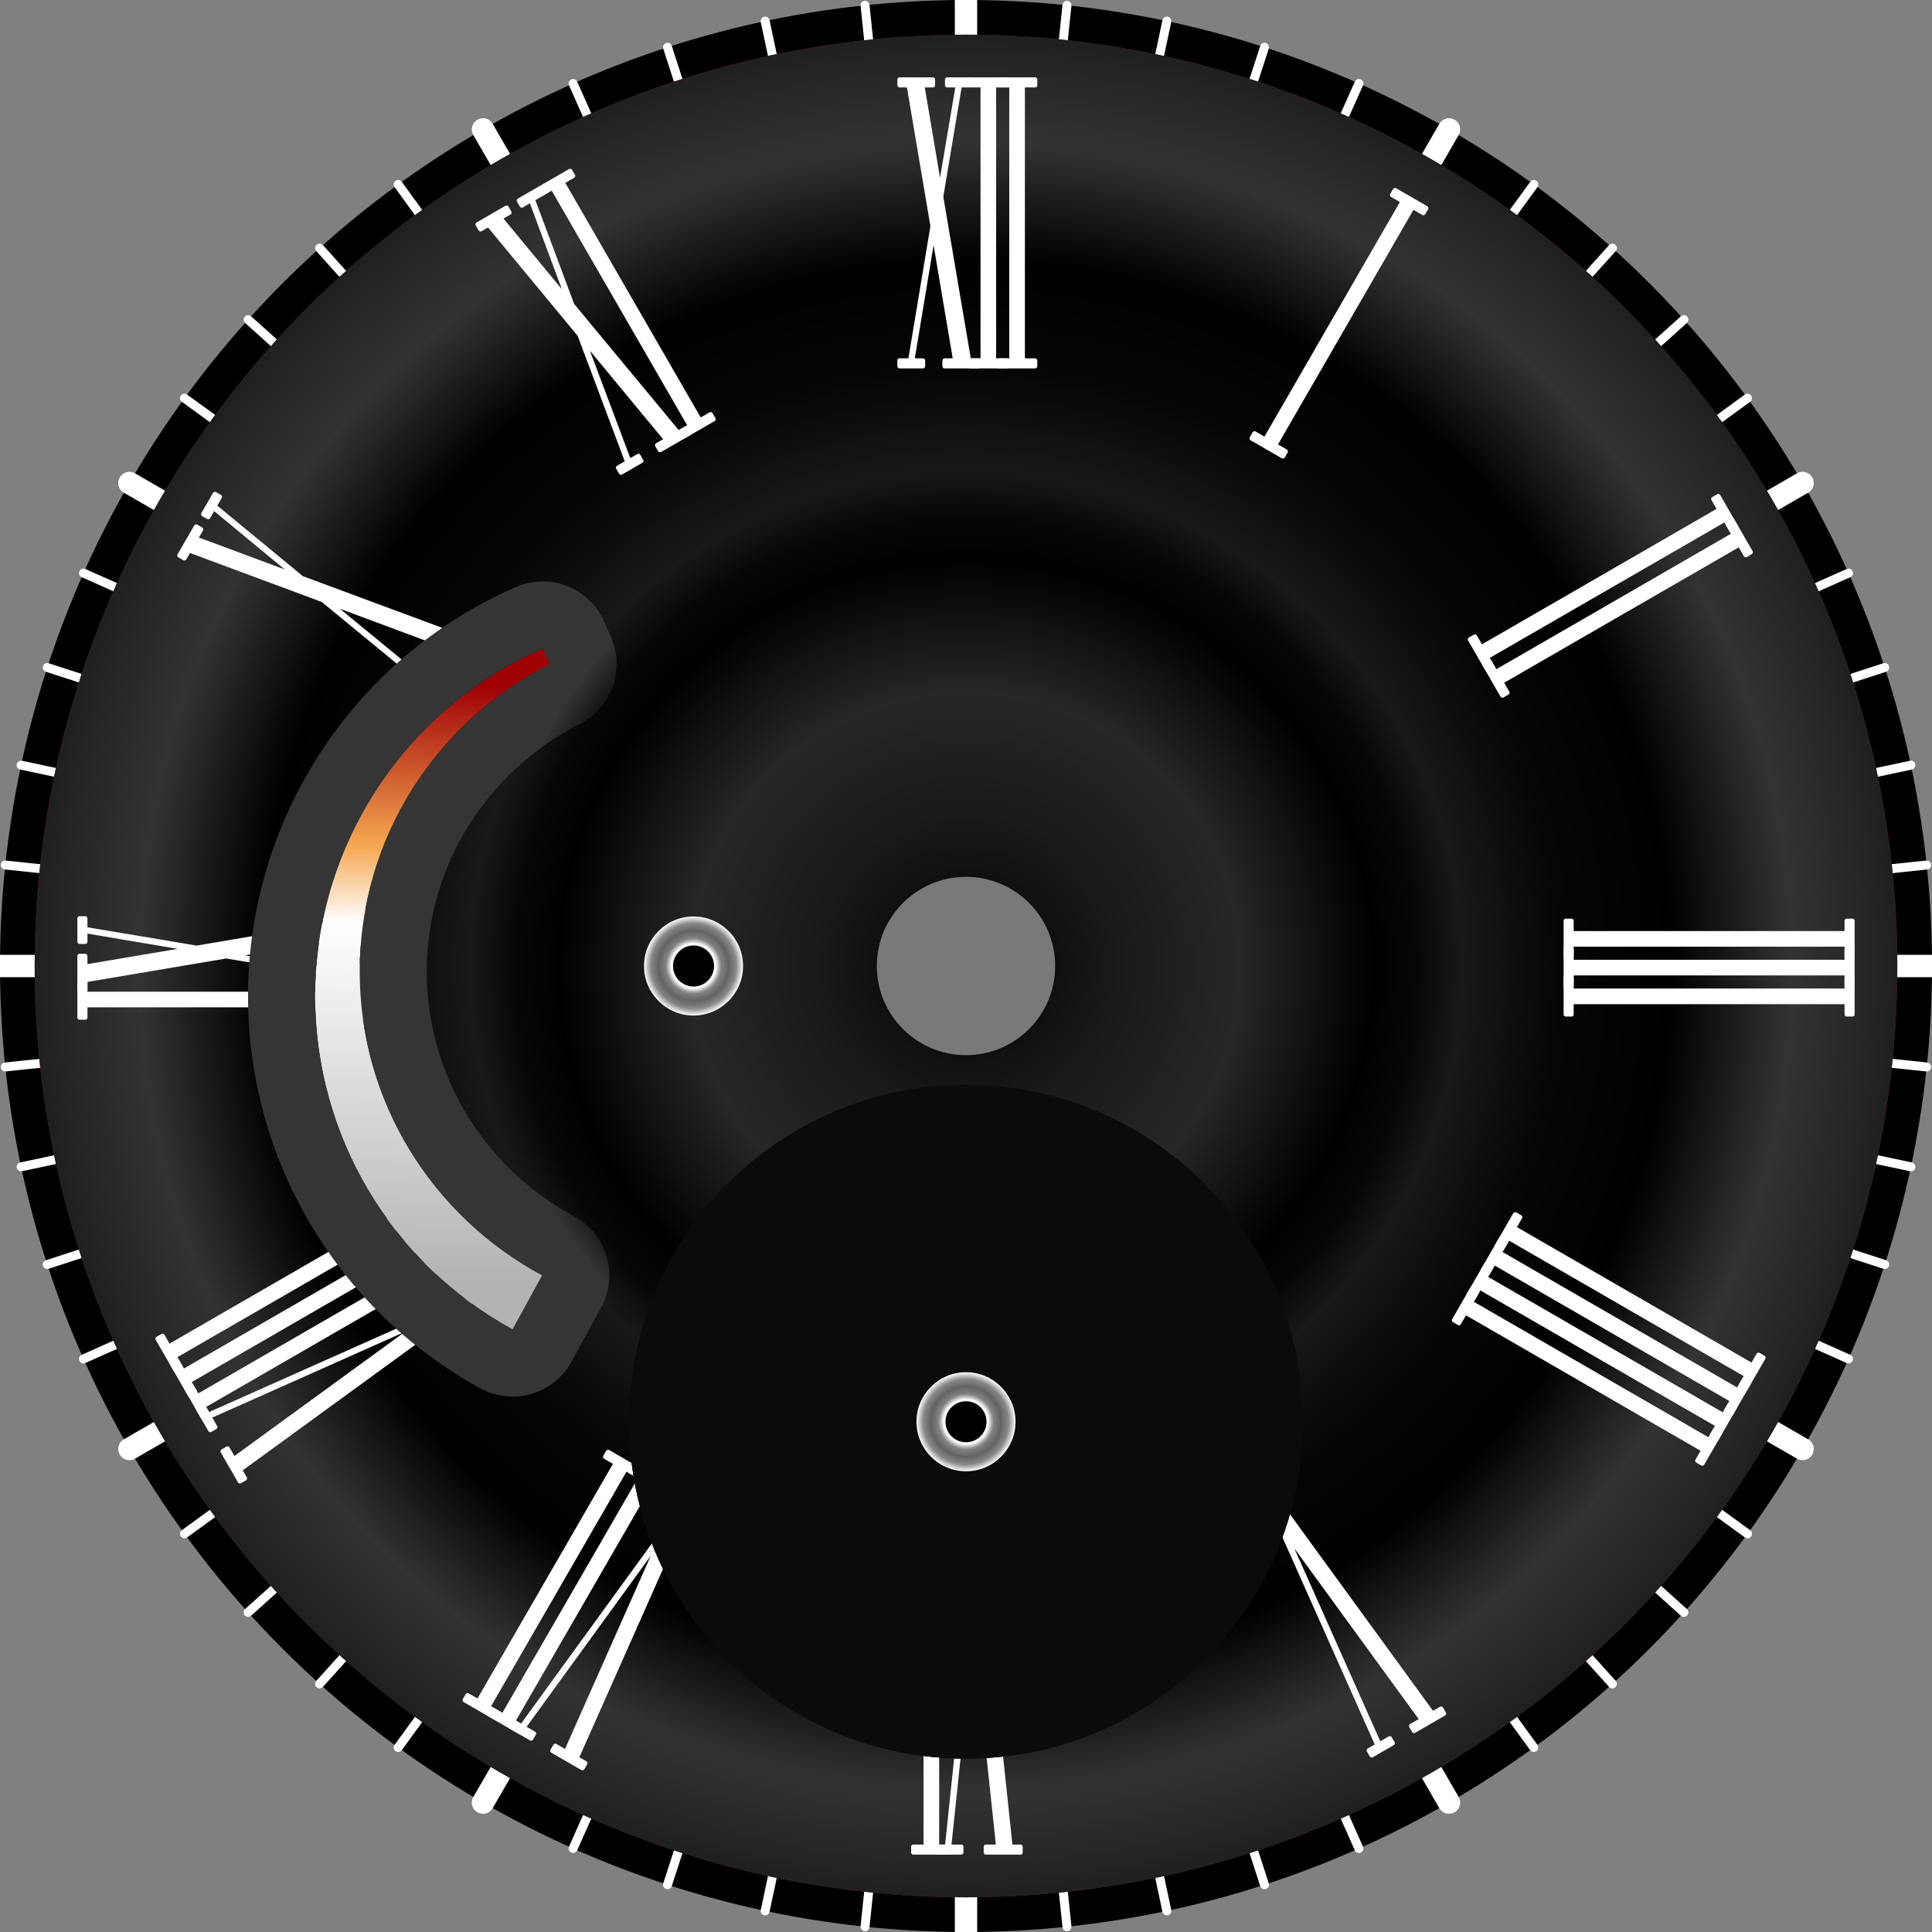 <?xml version="1.0" encoding="UTF-8" standalone="no"?>
<!DOCTYPE svg PUBLIC "-//W3C//DTD SVG 1.1//EN" "http://www.w3.org/Graphics/SVG/1.1/DTD/svg11.dtd">
<svg width="100%" height="100%" viewBox="0 0 390 390" version="1.1" xmlns="http://www.w3.org/2000/svg" xmlns:xlink="http://www.w3.org/1999/xlink" xml:space="preserve" xmlns:serif="http://www.serif.com/" style="fill-rule:evenodd;clip-rule:evenodd;stroke-linecap:round;stroke-linejoin:round;stroke-miterlimit:1.5;">
    <rect x="0" y="0" width="390" height="390" fill="#808080" stroke="none"/>
    <rect id="Artboard1" x="0" y="0" width="390" height="390" style="fill:none;"/>
    <clipPath id="_clip1">
        <rect id="Artboard11" serif:id="Artboard1" x="0" y="0" width="390" height="390"/>
    </clipPath>
    <g clip-path="url(#_clip1)">
        <circle id="screen" cx="195" cy="195" r="195"/>
        <g id="tick-marks" serif:id="tick marks">
            <g id="major-axis-lines" serif:id="major axis lines">
                <path id="axis1" d="M292.5,26.125L97.5,363.875" style="fill:none;stroke:white;stroke-width:4.51px;"/>
                <path id="axis2" d="M363.875,97.5L26.125,292.5" style="fill:none;stroke:white;stroke-width:4.51px;"/>
                <path id="axis3" d="M390,195L0,195" style="fill:none;stroke:white;stroke-width:4.51px;"/>
                <path id="axis4" d="M363.875,292.5L26.125,97.5" style="fill:none;stroke:white;stroke-width:4.51px;"/>
                <path id="axis5" d="M292.5,363.875L97.5,26.125" style="fill:none;stroke:white;stroke-width:4.51px;"/>
                <path id="axis0" d="M195,-0L195,390" style="fill:none;stroke:white;stroke-width:4.51px;"/>
            </g>
            <g id="axis-lines-2" serif:id="axis lines 2">
                <path id="axis01" serif:id="axis0" d="M174.617,1.068L215.383,388.932" style="fill:none;stroke:white;stroke-width:1.81px;"/>
                <path id="axis11" serif:id="axis1" d="M274.314,16.859L115.686,373.141" style="fill:none;stroke:white;stroke-width:1.81px;"/>
                <path id="axis21" serif:id="axis2" d="M352.758,80.382L37.242,309.618" style="fill:none;stroke:white;stroke-width:1.81px;"/>
                <path id="axis31" serif:id="axis3" d="M388.932,174.617L1.068,215.383" style="fill:none;stroke:white;stroke-width:1.81px;"/>
                <path id="axis41" serif:id="axis4" d="M373.141,274.314L16.859,115.686" style="fill:none;stroke:white;stroke-width:1.81px;"/>
                <path id="axis51" serif:id="axis5" d="M309.618,352.758L80.382,37.242" style="fill:none;stroke:white;stroke-width:1.81px;"/>
            </g>
            <g id="axis-lines-3" serif:id="axis lines 3">
                <path id="axis02" serif:id="axis0" d="M154.457,4.261L235.543,385.739" style="fill:none;stroke:white;stroke-width:1.81px;"/>
                <path id="axis12" serif:id="axis1" d="M255.258,9.544L134.742,380.456" style="fill:none;stroke:white;stroke-width:1.81px;"/>
                <path id="axis22" serif:id="axis2" d="M339.913,64.52L50.087,325.48" style="fill:none;stroke:white;stroke-width:1.81px;"/>
                <path id="axis32" serif:id="axis3" d="M385.739,154.457L4.261,235.543" style="fill:none;stroke:white;stroke-width:1.81px;"/>
                <path id="axis42" serif:id="axis4" d="M380.456,255.258L9.544,134.742" style="fill:none;stroke:white;stroke-width:1.81px;"/>
                <path id="axis52" serif:id="axis5" d="M325.48,339.913L64.52,50.087" style="fill:none;stroke:white;stroke-width:1.81px;"/>
            </g>
            <g id="axis-lines-4" serif:id="axis lines 4">
                <path id="axis03" serif:id="axis0" d="M134.742,9.544L255.258,380.456" style="fill:none;stroke:white;stroke-width:1.81px;"/>
                <path id="axis13" serif:id="axis1" d="M235.543,4.261L154.457,385.739" style="fill:none;stroke:white;stroke-width:1.81px;"/>
                <path id="axis23" serif:id="axis2" d="M325.48,50.087L64.52,339.913" style="fill:none;stroke:white;stroke-width:1.81px;"/>
                <path id="axis33" serif:id="axis3" d="M380.456,134.742L9.544,255.258" style="fill:none;stroke:white;stroke-width:1.81px;"/>
                <path id="axis43" serif:id="axis4" d="M385.739,235.543L4.261,154.457" style="fill:none;stroke:white;stroke-width:1.81px;"/>
                <path id="axis53" serif:id="axis5" d="M339.913,325.48L50.087,64.52" style="fill:none;stroke:white;stroke-width:1.81px;"/>
            </g>
            <g id="axis-lines-5" serif:id="axis lines 5">
                <path id="axis04" serif:id="axis0" d="M115.686,16.859L274.314,373.141" style="fill:none;stroke:white;stroke-width:1.81px;"/>
                <path id="axis14" serif:id="axis1" d="M215.383,1.068L174.617,388.932" style="fill:none;stroke:white;stroke-width:1.81px;"/>
                <path id="axis24" serif:id="axis2" d="M309.618,37.242L80.382,352.758" style="fill:none;stroke:white;stroke-width:1.81px;"/>
                <path id="axis34" serif:id="axis3" d="M373.141,115.686L16.859,274.314" style="fill:none;stroke:white;stroke-width:1.81px;"/>
                <path id="axis44" serif:id="axis4" d="M388.932,215.383L1.068,174.617" style="fill:none;stroke:white;stroke-width:1.81px;"/>
                <path id="axis54" serif:id="axis5" d="M352.758,309.618L37.242,80.382" style="fill:none;stroke:white;stroke-width:1.81px;"/>
            </g>
            <circle id="axis-line-mask" serif:id="axis line mask" cx="195" cy="195" r="188" style="fill:rgb(151,17,17);"/>
            <clipPath id="_clip2">
                <circle cx="195" cy="195" r="188"/>
            </clipPath>
            <g clip-path="url(#_clip2)">
                <circle id="screen1" serif:id="screen" cx="195" cy="195" r="195" style="fill:url(#_Radial3);"/>
            </g>
        </g>
        <g id="numerals">
            <path id="I" d="M253.244,87.498L255.413,88.751L283.201,40.621L281.031,39.369L281.6,38.384L287.894,42.017L287.325,43.002L285.155,41.75L257.368,89.879L259.537,91.132L258.969,92.117L252.675,88.483L253.244,87.498Z" style="fill:white;fill-rule:nonzero;stroke:white;stroke-width:0.9px;stroke-linecap:butt;stroke-miterlimit:2;"/>
            <path d="M297.741,128.511L298.994,130.68L347.123,102.893L345.871,100.723L346.856,100.155L350.49,106.448L349.504,107.017L348.252,104.847L300.123,132.635L301.375,134.804L300.39,135.373L296.756,129.08L297.741,128.511Z" style="fill:white;fill-rule:nonzero;stroke:white;stroke-width:0.9px;stroke-linecap:butt;stroke-miterlimit:2;"/>
            <path d="M300.642,133.534L301.894,135.704L350.024,107.916L348.771,105.747L349.756,105.178L353.39,111.471L352.405,112.04L351.152,109.871L303.023,137.658L304.275,139.828L303.29,140.396L299.656,134.103L300.642,133.534Z" style="fill:white;fill-rule:nonzero;stroke:white;stroke-width:0.9px;stroke-linecap:butt;stroke-miterlimit:2;"/>
            <path d="M317.221,185.889L317.221,188.394L372.796,188.394L372.796,185.889L373.934,185.889L373.934,193.157L372.796,193.157L372.796,190.651L317.221,190.651L317.221,193.157L316.084,193.157L316.084,185.889L317.221,185.889Z" style="fill:white;fill-rule:nonzero;stroke:white;stroke-width:0.9px;stroke-linecap:butt;stroke-miterlimit:2;"/>
            <path d="M317.221,191.69L317.221,194.195L372.796,194.195L372.796,191.69L373.934,191.69L373.934,198.957L372.796,198.957L372.796,196.452L317.221,196.452L317.221,198.957L316.084,198.957L316.084,191.69L317.221,191.69Z" style="fill:white;fill-rule:nonzero;stroke:white;stroke-width:0.9px;stroke-linecap:butt;stroke-miterlimit:2;"/>
            <path d="M317.221,197.49L317.221,199.995L372.796,199.995L372.796,197.49L373.934,197.49L373.934,204.757L372.796,204.757L372.796,202.252L317.221,202.252L317.221,204.757L316.084,204.757L316.084,197.49L317.221,197.49Z" style="fill:white;fill-rule:nonzero;stroke:white;stroke-width:0.9px;stroke-linecap:butt;stroke-miterlimit:2;"/>
            <path d="M306.852,245.709L305.6,247.878L353.729,275.666L354.982,273.496L355.967,274.065L352.333,280.359L351.348,279.79L352.601,277.62L304.471,249.833L303.219,252.003L302.233,251.434L305.867,245.14L306.852,245.709Z" style="fill:white;fill-rule:nonzero;stroke:white;stroke-width:0.9px;stroke-linecap:butt;stroke-miterlimit:2;"/>
            <path d="M303.952,250.732L302.699,252.902L350.829,280.689L352.081,278.52L353.067,279.088L349.433,285.382L348.448,284.813L349.7,282.644L301.571,254.856L300.318,257.026L299.333,256.457L302.967,250.163L303.952,250.732Z" style="fill:white;fill-rule:nonzero;stroke:white;stroke-width:0.9px;stroke-linecap:butt;stroke-miterlimit:2;"/>
            <path d="M301.052,255.755L299.799,257.925L347.929,285.712L349.181,283.543L350.166,284.112L346.533,290.405L345.548,289.837L346.8,287.667L298.671,259.879L297.418,262.049L296.433,261.48L300.067,255.187L301.052,255.755Z" style="fill:white;fill-rule:nonzero;stroke:white;stroke-width:0.9px;stroke-linecap:butt;stroke-miterlimit:2;"/>
            <path d="M298.152,260.779L296.899,262.948L345.029,290.736L346.281,288.566L347.266,289.135L343.633,295.429L342.647,294.86L343.9,292.69L295.771,264.903L294.518,267.072L293.533,266.504L297.167,260.21L298.152,260.779Z" style="fill:white;fill-rule:nonzero;stroke:white;stroke-width:0.9px;stroke-linecap:butt;stroke-miterlimit:2;"/>
            <path d="M291.478,345.914L285.438,349.401L284.869,348.415L287.039,347.163L259.137,308.857L278.419,352.139L280.55,350.909L281.118,351.895L276.896,354.332L276.328,353.347L278.087,352.331L254.379,299.126L254.868,298.844L289.15,345.944L290.909,344.929L291.478,345.914Z" style="fill:white;fill-rule:nonzero;stroke:white;stroke-width:0.9px;stroke-linecap:butt;stroke-miterlimit:2;"/>
            <path d="M205.995,373.934L199.021,373.934L199.021,372.796L201.527,372.796L196.516,325.671L191.574,372.796L194.034,372.796L194.034,373.934L189.159,373.934L189.159,372.796L191.19,372.796L197.261,314.865L197.825,314.865L203.964,372.796L205.995,372.796L205.995,373.934Z" style="fill:white;fill-rule:nonzero;stroke:white;stroke-width:0.9px;stroke-linecap:butt;stroke-miterlimit:2;"/>
            <path d="M191.641,317.221L189.136,317.221L189.136,372.796L191.641,372.796L191.641,373.934L184.374,373.934L184.374,372.796L186.879,372.796L186.879,317.221L184.374,317.221L184.374,316.084L191.641,316.084L191.641,317.221Z" style="fill:white;fill-rule:nonzero;stroke:white;stroke-width:0.9px;stroke-linecap:butt;stroke-miterlimit:2;"/>
            <path d="M117.567,356.909L111.527,353.422L112.096,352.437L114.266,353.69L133.489,310.373L105.646,348.713L107.777,349.943L107.208,350.928L102.986,348.491L103.555,347.505L105.314,348.521L139.537,301.387L140.026,301.669L116.377,354.908L118.136,355.924L117.567,356.909Z" style="fill:white;fill-rule:nonzero;stroke:white;stroke-width:0.9px;stroke-linecap:butt;stroke-miterlimit:2;"/>
            <path d="M133.492,300.617L131.323,299.365L103.535,347.494L105.705,348.747L105.136,349.732L98.842,346.098L99.411,345.113L101.581,346.366L129.368,298.236L127.198,296.984L127.767,295.999L134.061,299.632L133.492,300.617Z" style="fill:white;fill-rule:nonzero;stroke:white;stroke-width:0.9px;stroke-linecap:butt;stroke-miterlimit:2;"/>
            <path d="M128.469,297.717L126.299,296.465L98.512,344.594L100.681,345.847L100.113,346.832L93.819,343.198L94.388,342.213L96.557,343.466L124.345,295.336L122.175,294.084L122.744,293.098L129.038,296.732L128.469,297.717Z" style="fill:white;fill-rule:nonzero;stroke:white;stroke-width:0.9px;stroke-linecap:butt;stroke-miterlimit:2;"/>
            <path d="M48.437,299.012L44.95,292.973L45.935,292.404L47.187,294.574L85.494,266.672L42.211,285.954L43.441,288.084L42.456,288.653L40.018,284.431L41.003,283.863L42.019,285.622L95.224,261.914L95.507,262.403L48.406,296.685L49.422,298.444L48.437,299.012Z" style="fill:white;fill-rule:nonzero;stroke:white;stroke-width:0.9px;stroke-linecap:butt;stroke-miterlimit:2;"/>
            <path d="M90.374,258.225L89.121,256.056L40.992,283.843L42.245,286.013L41.26,286.581L37.626,280.288L38.611,279.719L39.864,281.888L87.993,254.101L86.74,251.931L87.725,251.363L91.359,257.656L90.374,258.225Z" style="fill:white;fill-rule:nonzero;stroke:white;stroke-width:0.9px;stroke-linecap:butt;stroke-miterlimit:2;"/>
            <path d="M87.474,253.202L86.221,251.032L38.092,278.82L39.344,280.989L38.359,281.558L34.726,275.264L35.711,274.696L36.963,276.865L85.093,249.078L83.84,246.908L84.825,246.339L88.459,252.633L87.474,253.202Z" style="fill:white;fill-rule:nonzero;stroke:white;stroke-width:0.9px;stroke-linecap:butt;stroke-miterlimit:2;"/>
            <path d="M84.574,248.179L83.321,246.009L35.192,273.797L36.444,275.966L35.459,276.535L31.826,270.241L32.811,269.672L34.063,271.842L82.193,244.054L80.94,241.885L81.925,241.316L85.559,247.61L84.574,248.179Z" style="fill:white;fill-rule:nonzero;stroke:white;stroke-width:0.9px;stroke-linecap:butt;stroke-miterlimit:2;"/>
            <path d="M181.59,72.779L183.756,72.779L188.27,45.641L183.463,17.204L181.59,17.204L181.59,16.066L188.315,16.066L188.315,17.204L186.149,17.204L189.76,38.572L193.371,17.204L191.204,17.204L191.204,16.066L195.899,16.066L195.899,17.204L193.732,17.204L189.963,39.71L195.583,72.779L197.456,72.779L197.456,73.916L190.685,73.916L190.685,72.779L192.852,72.779L188.451,46.779L184.14,72.779L186.307,72.779L186.307,73.916L181.59,73.916L181.59,72.779Z" style="fill:white;fill-rule:nonzero;stroke:white;stroke-width:0.9px;stroke-linecap:butt;stroke-miterlimit:2;"/>
            <path d="M195.876,72.779L198.381,72.779L198.381,17.204L195.876,17.204L195.876,16.066L203.144,16.066L203.144,17.204L200.638,17.204L200.638,72.779L203.144,72.779L203.144,73.916L195.876,73.916L195.876,72.779Z" style="fill:white;fill-rule:nonzero;stroke:white;stroke-width:0.9px;stroke-linecap:butt;stroke-miterlimit:2;"/>
            <path d="M201.676,72.779L204.182,72.779L204.182,17.204L201.676,17.204L201.676,16.066L208.944,16.066L208.944,17.204L206.439,17.204L206.439,72.779L208.944,72.779L208.944,73.916L201.676,73.916L201.676,72.779Z" style="fill:white;fill-rule:nonzero;stroke:white;stroke-width:0.9px;stroke-linecap:butt;stroke-miterlimit:2;"/>
            <path d="M124.787,94.408L126.664,93.325L117.004,67.566L98.622,45.342L97,46.279L96.431,45.294L102.256,41.931L102.824,42.916L100.948,43.999L114.76,60.7L107.203,40.388L105.326,41.472L104.758,40.487L108.823,38.139L109.392,39.124L107.515,40.208L115.504,61.583L136.906,87.412L138.528,86.475L139.097,87.46L133.233,90.846L132.664,89.861L134.541,88.777L117.729,68.461L126.996,93.133L128.872,92.05L129.441,93.035L125.356,95.393L124.787,94.408Z" style="fill:white;fill-rule:nonzero;stroke:white;stroke-width:0.9px;stroke-linecap:butt;stroke-miterlimit:2;"/>
            <path d="M137.16,87.265L139.329,86.012L111.542,37.883L109.372,39.136L108.803,38.151L115.097,34.517L115.666,35.502L113.496,36.755L141.284,84.884L143.453,83.631L144.022,84.617L137.728,88.25L137.16,87.265Z" style="fill:white;fill-rule:nonzero;stroke:white;stroke-width:0.9px;stroke-linecap:butt;stroke-miterlimit:2;"/>
            <path d="M85.348,140.48L86.432,138.603L65.187,121.125L38.156,111.07L37.219,112.692L36.234,112.124L39.597,106.299L40.582,106.868L39.498,108.744L59.81,116.301L43.11,102.489L42.026,104.366L41.041,103.797L43.388,99.732L44.373,100.3L43.29,102.177L60.897,116.694L92.345,128.361L93.281,126.739L94.267,127.308L90.881,133.172L89.896,132.603L90.979,130.726L66.262,121.538L86.623,138.271L87.707,136.395L88.692,136.963L86.333,141.049L85.348,140.48Z" style="fill:white;fill-rule:nonzero;stroke:white;stroke-width:0.9px;stroke-linecap:butt;stroke-miterlimit:2;"/>
            <path d="M72.779,205.397L72.779,202.892L17.204,202.892L17.204,205.397L16.066,205.397L16.066,198.13L17.204,198.13L17.204,200.635L72.779,200.635L72.779,198.13L73.916,198.13L73.916,205.397L72.779,205.397Z" style="fill:white;fill-rule:nonzero;stroke:white;stroke-width:0.9px;stroke-linecap:butt;stroke-miterlimit:2;"/>
            <path d="M72.779,199.71L72.779,197.543L45.641,193.029L17.204,197.837L17.204,199.71L16.066,199.71L16.066,192.984L17.204,192.984L17.204,195.151L38.572,191.54L17.204,187.929L17.204,190.095L16.066,190.095L16.066,185.401L17.204,185.401L17.204,187.567L39.71,191.337L72.779,185.717L72.779,183.843L73.916,183.843L73.916,190.614L72.779,190.614L72.779,188.448L46.779,192.849L72.779,197.159L72.779,194.993L73.916,194.993L73.916,199.71L72.779,199.71Z" style="fill:white;fill-rule:nonzero;stroke:white;stroke-width:0.9px;stroke-linecap:butt;stroke-miterlimit:2;"/>
        </g>
        <g id="minute-hand" serif:id="minute hand">
            <circle id="centre" cx="195" cy="195" r="18" style="fill:rgb(121,121,121);"/>
        </g>
        <g id="pr-subdial" serif:id="pr subdial">
            <circle id="pinion" cx="140" cy="195" r="10"/>
            <path d="M140,185C145.519,185 150,189.481 150,195C150,200.519 145.519,205 140,205C134.481,205 130,200.519 130,195C130,189.481 134.481,185 140,185ZM140,190.868C137.72,190.868 135.868,192.72 135.868,195C135.868,197.28 137.72,199.132 140,199.132C142.28,199.132 144.132,197.28 144.132,195C144.132,192.72 142.28,190.868 140,190.868Z" style="fill:url(#_Radial4);"/>
            <path id="marker" d="M109.465,257.439L103.483,268.38C78.898,254.939 63.609,229.153 63.609,201.134C63.609,170.675 81.645,143.108 109.553,130.908L110.932,134.063C88.194,145.587 72.609,169.067 72.609,196.134C72.609,222.614 87.526,245.662 109.465,257.439Z" style="fill:url(#_Linear5);"/>
            <path d="M121.347,263.935L115.364,274.877C111.776,281.439 103.548,283.85 96.986,280.262C68.058,264.445 50.067,234.103 50.067,201.134C50.067,165.294 71.29,132.855 104.129,118.5C110.982,115.505 118.966,118.632 121.961,125.484L123.34,128.64C126.216,135.218 123.458,142.897 117.054,146.143C98.734,155.427 86.15,174.327 86.15,196.134C86.15,217.467 98.195,236.02 115.87,245.507C119.05,247.214 121.417,250.121 122.445,253.581C123.474,257.041 123.078,260.768 121.347,263.935ZM109.465,257.439C87.526,245.662 72.609,222.614 72.609,196.134C72.609,169.067 88.194,145.587 110.932,134.063L109.553,130.908C81.645,143.108 63.609,170.675 63.609,201.134C63.609,229.153 78.898,254.939 103.483,268.38L109.465,257.439Z" style="fill:url(#_Radial6);"/>
        </g>
        <g id="hr-subdial" serif:id="hr subdial">
            <circle cx="195" cy="287" r="68" style="fill:rgb(11,11,11);"/>
            <circle cx="195" cy="287" r="68" style="fill:rgb(11,11,11);"/>
            <circle cx="195" cy="287" r="68" style="fill:rgb(11,11,11);"/>
        </g>
        <circle id="hr-dial-pinion" serif:id="hr dial pinion" cx="195" cy="287" r="10"/>
        <path d="M195,277C200.519,277 205,281.481 205,287C205,292.519 200.519,297 195,297C189.481,297 185,292.519 185,287C185,281.481 189.481,277 195,277ZM195,282.868C192.72,282.868 190.868,284.72 190.868,287C190.868,289.28 192.72,291.132 195,291.132C197.28,291.132 199.132,289.28 199.132,287C199.132,284.72 197.28,282.868 195,282.868Z" style="fill:url(#_Radial7);"/>
    </g>
    <defs>
        <radialGradient id="_Radial3" cx="0" cy="0" r="1" gradientUnits="userSpaceOnUse" gradientTransform="matrix(222.794,0,0,222.794,195,195)"><stop offset="0" style="stop-color:black;stop-opacity:1"/><stop offset="0.14" style="stop-color:rgb(26,26,26);stop-opacity:1"/><stop offset="0.25" style="stop-color:rgb(38,38,38);stop-opacity:1"/><stop offset="0.37" style="stop-color:black;stop-opacity:1"/><stop offset="0.41" style="stop-color:rgb(7,7,7);stop-opacity:1"/><stop offset="0.45" style="stop-color:rgb(24,24,24);stop-opacity:1"/><stop offset="0.54" style="stop-color:rgb(6,6,6);stop-opacity:1"/><stop offset="0.64" style="stop-color:black;stop-opacity:1"/><stop offset="0.75" style="stop-color:rgb(51,51,51);stop-opacity:1"/><stop offset="1" style="stop-color:black;stop-opacity:1"/></radialGradient>
        <radialGradient id="_Radial4" cx="0" cy="0" r="1" gradientUnits="userSpaceOnUse" gradientTransform="matrix(10,0,0,10,140,195)"><stop offset="0" style="stop-color:black;stop-opacity:1"/><stop offset="0.45" style="stop-color:white;stop-opacity:1"/><stop offset="0.5" style="stop-color:rgb(194,194,194);stop-opacity:1"/><stop offset="0.56" style="stop-color:rgb(130,130,130);stop-opacity:1"/><stop offset="0.71" style="stop-color:rgb(99,99,99);stop-opacity:1"/><stop offset="0.86" style="stop-color:rgb(136,136,136);stop-opacity:1"/><stop offset="1" style="stop-color:white;stop-opacity:1"/></radialGradient>
        <linearGradient id="_Linear5" x1="0" y1="0" x2="1" y2="0" gradientUnits="userSpaceOnUse" gradientTransform="matrix(-3,120,-120,-3,102,139)"><stop offset="0" style="stop-color:rgb(160,1,5);stop-opacity:1"/><stop offset="0.27" style="stop-color:rgb(245,167,81);stop-opacity:1"/><stop offset="0.4" style="stop-color:white;stop-opacity:1"/><stop offset="1" style="stop-color:rgb(179,179,179);stop-opacity:1"/></linearGradient>
        <radialGradient id="_Radial6" cx="0" cy="0" r="1" gradientUnits="userSpaceOnUse" gradientTransform="matrix(96.897,0,0,96.897,195,195)"><stop offset="0" style="stop-color:black;stop-opacity:1"/><stop offset="0.89" style="stop-color:black;stop-opacity:1"/><stop offset="1" style="stop-color:rgb(53,53,53);stop-opacity:1"/></radialGradient>
        <radialGradient id="_Radial7" cx="0" cy="0" r="1" gradientUnits="userSpaceOnUse" gradientTransform="matrix(10,0,0,10,195,287)"><stop offset="0" style="stop-color:black;stop-opacity:1"/><stop offset="0.45" style="stop-color:white;stop-opacity:1"/><stop offset="0.5" style="stop-color:rgb(194,194,194);stop-opacity:1"/><stop offset="0.56" style="stop-color:rgb(130,130,130);stop-opacity:1"/><stop offset="0.71" style="stop-color:rgb(99,99,99);stop-opacity:1"/><stop offset="0.86" style="stop-color:rgb(136,136,136);stop-opacity:1"/><stop offset="1" style="stop-color:white;stop-opacity:1"/></radialGradient>
    </defs>
</svg>
